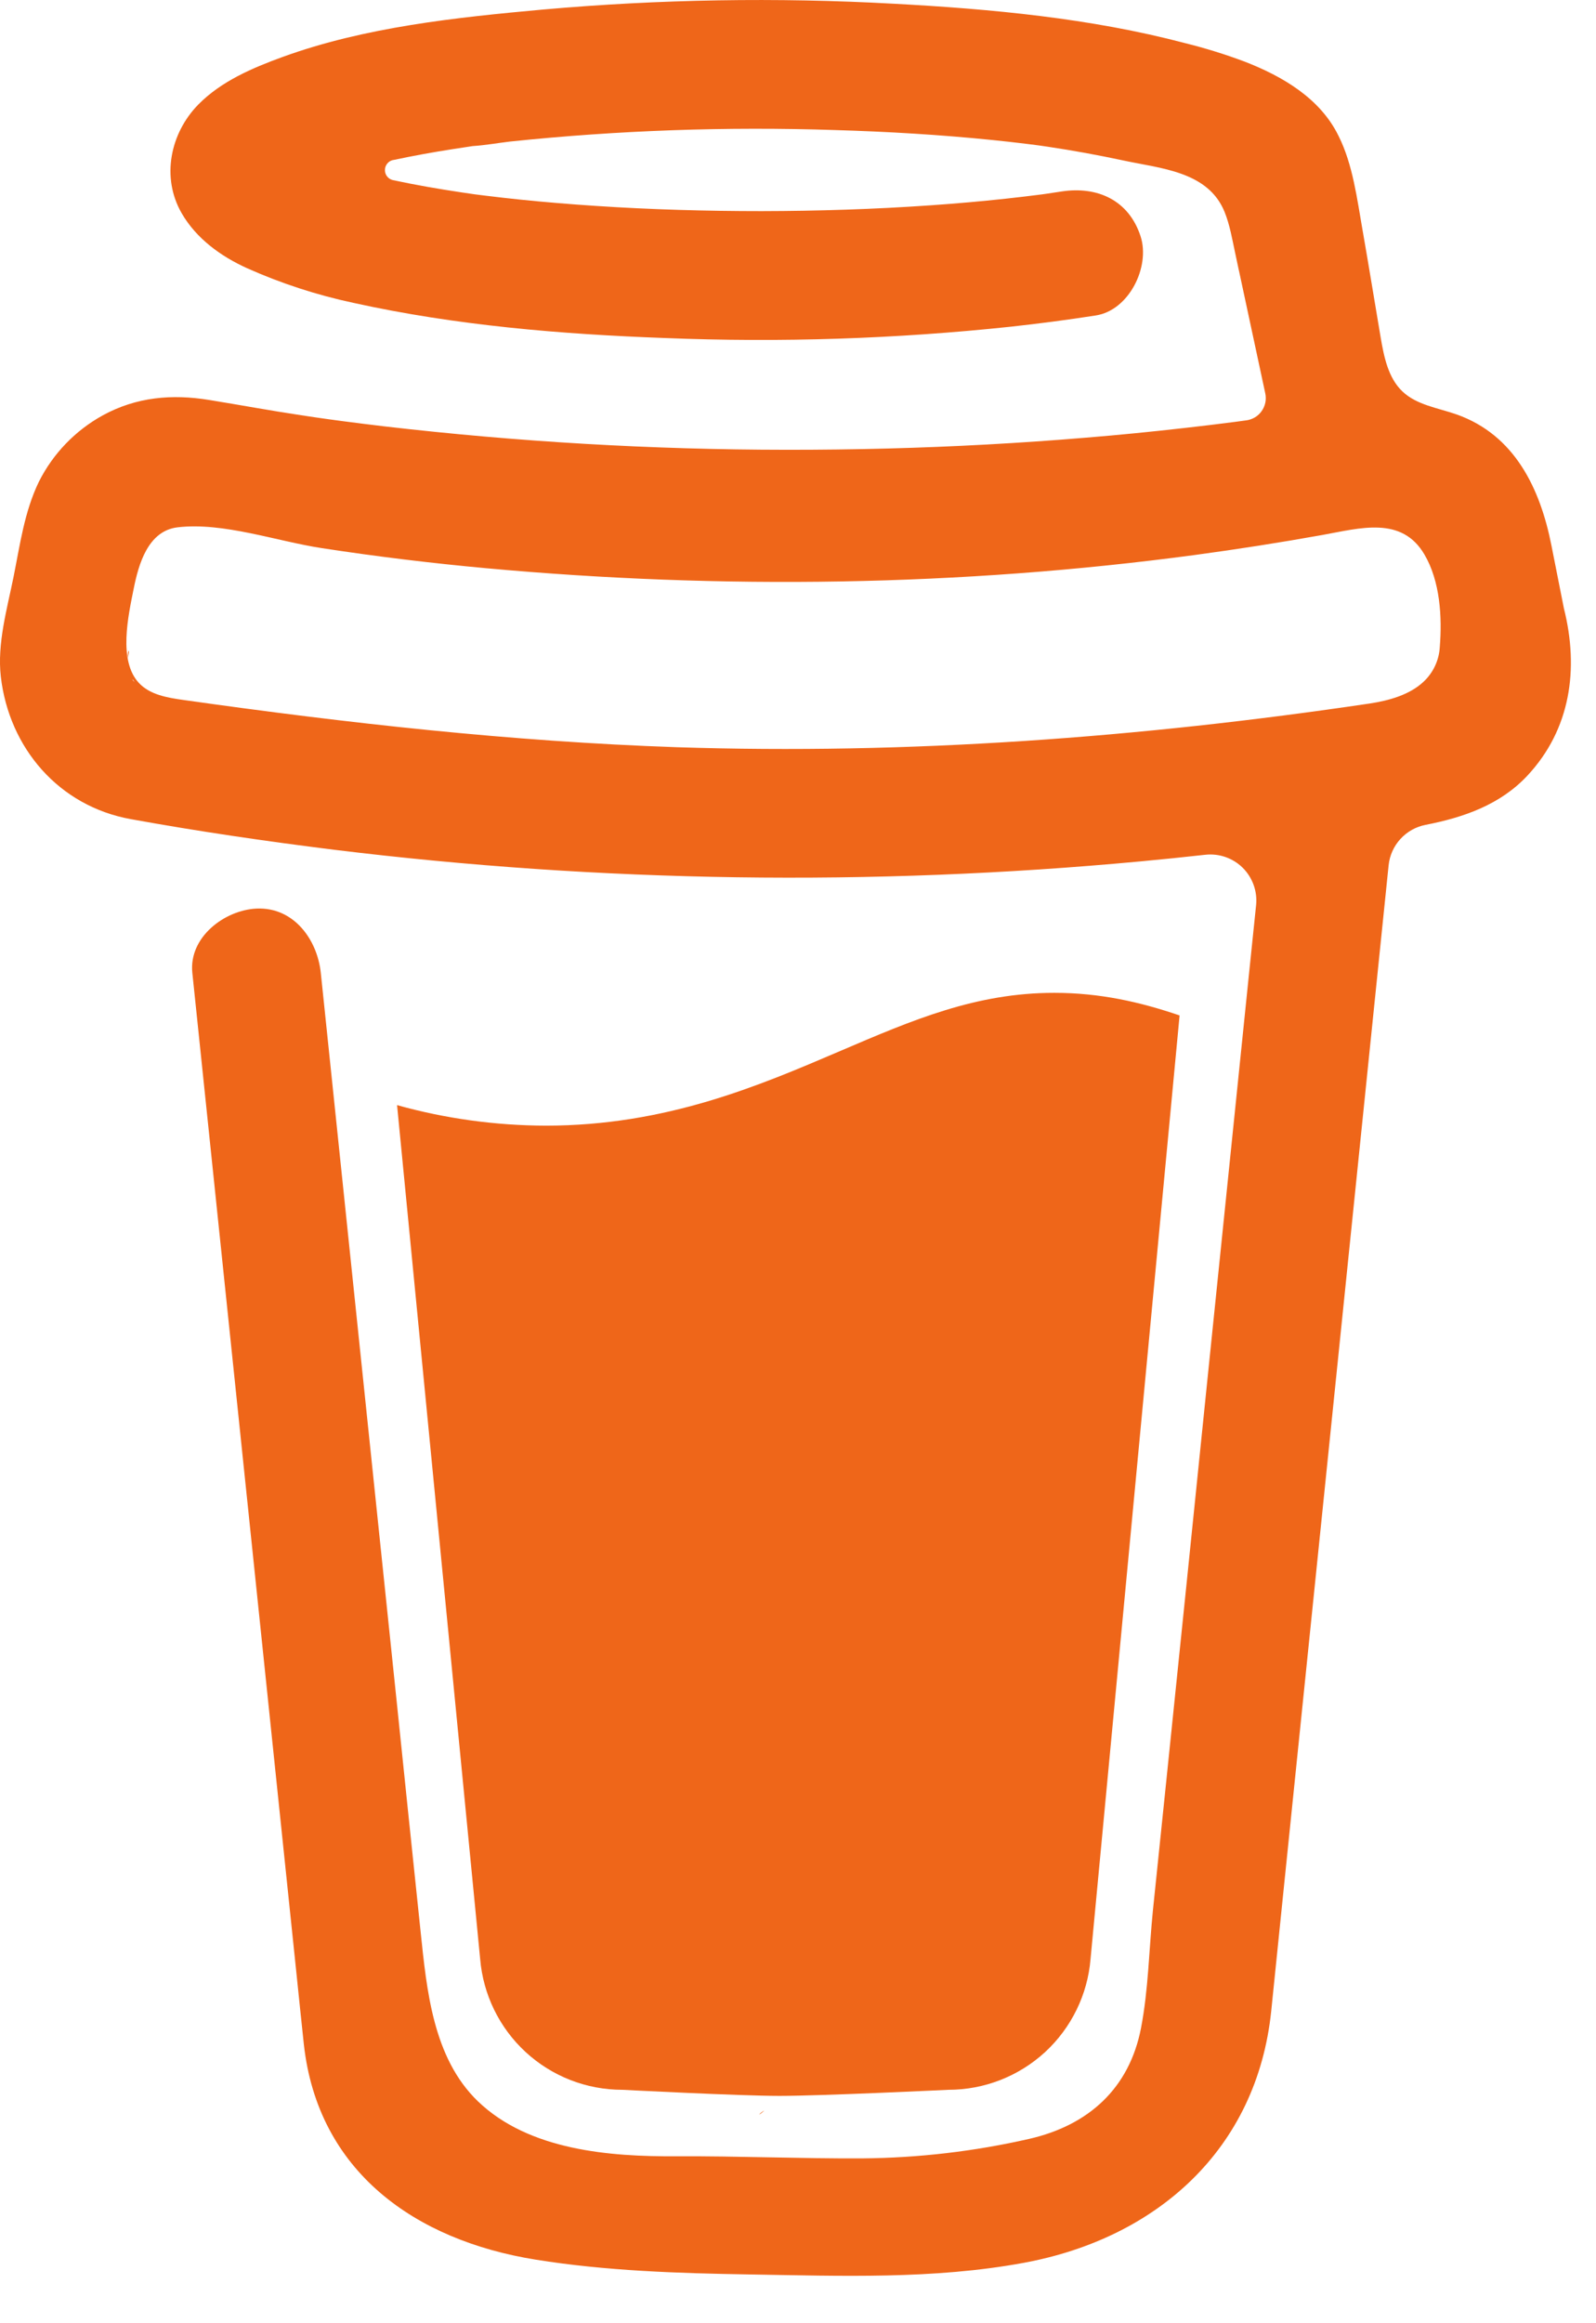 <svg width="33" height="48" viewBox="0 0 33 48" fill="none" xmlns="http://www.w3.org/2000/svg">
<path d="M29.085 10.944L29.053 10.925L28.978 10.902C29.008 10.927 29.046 10.942 29.085 10.944Z" fill="#EF6619"/>
<path d="M29.094 10.921C29.09 10.92 29.086 10.919 29.083 10.918C29.082 10.921 29.082 10.923 29.083 10.926C29.087 10.925 29.091 10.923 29.094 10.921Z" fill="#EF6619"/>
<path d="M29.525 14.285L29.579 14.254L29.599 14.243L29.617 14.223C29.583 14.238 29.552 14.259 29.525 14.285Z" fill="#EF6619"/>
<path d="M29.176 11.009L29.123 10.959L29.087 10.939C29.106 10.973 29.138 10.999 29.176 11.009Z" fill="#EF6619"/>
<path d="M15.805 43.607C15.762 43.626 15.725 43.654 15.696 43.691L15.73 43.669C15.753 43.648 15.785 43.624 15.805 43.607Z" fill="#EF6619"/>
<path d="M23.575 42.079C23.575 42.031 23.552 42.04 23.558 42.21C23.558 42.197 23.563 42.182 23.566 42.169C23.569 42.139 23.572 42.109 23.575 42.079Z" fill="#EF6619"/>
<path d="M22.769 43.607C22.726 43.626 22.689 43.654 22.661 43.691L22.694 43.669C22.717 43.648 22.749 43.624 22.769 43.607Z" fill="#EF6619"/>
<path d="M10.339 43.976C10.307 43.948 10.268 43.93 10.225 43.923C10.26 43.94 10.294 43.956 10.316 43.969L10.339 43.976Z" fill="#EF6619"/>
<path d="M9.115 42.795C9.11 42.745 9.094 42.697 9.07 42.654C9.087 42.699 9.102 42.745 9.113 42.793L9.115 42.795Z" fill="#EF6619"/>
<path d="M17.374 21.714C15.685 22.437 13.768 23.257 11.284 23.257C10.245 23.254 9.211 23.112 8.21 22.833L9.928 40.472C9.989 41.209 10.325 41.897 10.869 42.398C11.413 42.899 12.126 43.177 12.866 43.177C12.866 43.177 15.302 43.303 16.114 43.303C16.989 43.303 19.612 43.177 19.612 43.177C20.352 43.177 21.065 42.898 21.609 42.398C22.153 41.896 22.489 41.209 22.549 40.472L24.39 20.98C23.567 20.699 22.737 20.513 21.802 20.513C20.184 20.512 18.88 21.069 17.374 21.714Z" fill="#EF6619"/>
<path d="M2.889 14.202L2.918 14.229L2.937 14.24C2.922 14.226 2.906 14.213 2.889 14.202Z" fill="#EF6619"/>
<path d="M32.336 12.568L32.077 11.262C31.845 10.092 31.318 8.985 30.116 8.562C29.731 8.427 29.294 8.369 28.998 8.088C28.703 7.808 28.616 7.373 28.547 6.969C28.421 6.229 28.302 5.487 28.172 4.748C28.06 4.112 27.972 3.398 27.68 2.815C27.301 2.031 26.513 1.574 25.73 1.271C25.329 1.121 24.919 0.994 24.503 0.891C22.547 0.375 20.49 0.185 18.477 0.077C16.061 -0.056 13.639 -0.016 11.228 0.197C9.434 0.36 7.545 0.558 5.84 1.178C5.217 1.405 4.575 1.678 4.101 2.159C3.52 2.751 3.33 3.665 3.755 4.403C4.056 4.927 4.567 5.297 5.11 5.542C5.816 5.857 6.553 6.097 7.31 6.258C9.416 6.723 11.598 6.906 13.75 6.984C16.135 7.08 18.524 7.002 20.898 6.75C21.485 6.686 22.071 6.609 22.656 6.518C23.345 6.413 23.787 5.512 23.584 4.884C23.341 4.134 22.688 3.843 21.95 3.956C21.841 3.973 21.733 3.989 21.624 4.005L21.546 4.016C21.295 4.048 21.045 4.078 20.795 4.105C20.279 4.161 19.761 4.206 19.242 4.242C18.079 4.323 16.913 4.36 15.748 4.362C14.603 4.362 13.458 4.33 12.315 4.254C11.794 4.22 11.274 4.177 10.755 4.124C10.519 4.099 10.284 4.073 10.049 4.044L9.825 4.016L9.776 4.009L9.544 3.975C9.069 3.904 8.595 3.822 8.126 3.722C8.078 3.712 8.036 3.685 8.006 3.648C7.975 3.61 7.959 3.563 7.959 3.514C7.959 3.466 7.975 3.419 8.006 3.381C8.036 3.343 8.078 3.317 8.126 3.306H8.134C8.541 3.219 8.951 3.145 9.362 3.081C9.499 3.059 9.637 3.038 9.775 3.018H9.779C10.036 3.001 10.295 2.954 10.551 2.924C12.78 2.692 15.022 2.613 17.262 2.687C18.349 2.719 19.436 2.783 20.518 2.893C20.751 2.917 20.983 2.942 21.214 2.971C21.303 2.982 21.392 2.994 21.481 3.005L21.661 3.031C22.184 3.109 22.705 3.204 23.224 3.315C23.992 3.482 24.978 3.536 25.32 4.378C25.428 4.645 25.478 4.941 25.538 5.222L25.614 5.579C25.616 5.585 25.618 5.592 25.619 5.599C25.8 6.442 25.981 7.285 26.162 8.129C26.175 8.191 26.176 8.255 26.163 8.318C26.15 8.38 26.125 8.44 26.088 8.492C26.052 8.544 26.005 8.588 25.951 8.621C25.896 8.654 25.835 8.676 25.772 8.685H25.767L25.657 8.7L25.547 8.715C25.201 8.76 24.854 8.802 24.506 8.841C23.822 8.919 23.136 8.987 22.45 9.043C21.085 9.157 19.718 9.231 18.349 9.267C17.651 9.285 16.953 9.294 16.255 9.293C13.479 9.291 10.705 9.129 7.947 8.809C7.649 8.774 7.35 8.736 7.052 8.697C7.283 8.727 6.883 8.675 6.802 8.663C6.613 8.637 6.423 8.609 6.233 8.58C5.596 8.485 4.963 8.367 4.327 8.264C3.558 8.138 2.823 8.201 2.128 8.58C1.558 8.893 1.096 9.372 0.804 9.953C0.504 10.573 0.415 11.248 0.281 11.914C0.147 12.58 -0.062 13.297 0.017 13.981C0.188 15.457 1.219 16.656 2.703 16.924C4.099 17.177 5.503 17.382 6.91 17.557C12.439 18.234 18.025 18.315 23.571 17.798C24.023 17.756 24.474 17.71 24.924 17.66C25.065 17.645 25.207 17.661 25.341 17.708C25.474 17.755 25.596 17.83 25.696 17.93C25.797 18.03 25.873 18.151 25.921 18.284C25.969 18.417 25.986 18.559 25.972 18.7L25.831 20.065C25.548 22.824 25.265 25.582 24.982 28.34C24.687 31.236 24.39 34.132 24.091 37.028C24.007 37.844 23.922 38.659 23.838 39.474C23.757 40.277 23.746 41.105 23.593 41.898C23.353 43.146 22.508 43.912 21.276 44.192C20.147 44.449 18.994 44.584 17.836 44.594C16.553 44.601 15.27 44.544 13.986 44.551C12.616 44.559 10.938 44.432 9.88 43.413C8.951 42.517 8.823 41.115 8.696 39.902C8.528 38.297 8.36 36.691 8.195 35.086L6.663 20.387C6.653 20.291 6.643 20.197 6.633 20.101C6.561 19.412 6.074 18.738 5.305 18.772C4.647 18.802 3.899 19.361 3.977 20.101L5.345 33.238C5.608 35.754 5.87 38.269 6.131 40.786C6.182 41.268 6.229 41.751 6.282 42.233C6.571 44.867 8.583 46.286 11.074 46.686C12.529 46.92 14.019 46.968 15.496 46.992C17.388 47.023 19.3 47.096 21.162 46.753C23.92 46.247 25.99 44.405 26.285 41.547C26.37 40.722 26.454 39.897 26.538 39.072C26.819 36.343 27.099 33.613 27.378 30.884L28.712 17.877C28.733 17.674 28.819 17.483 28.957 17.333C29.094 17.183 29.277 17.081 29.477 17.042C30.265 16.889 31.02 16.626 31.581 16.026C32.474 15.07 32.652 13.824 32.336 12.568ZM2.663 13.449C2.675 13.444 2.653 13.547 2.643 13.595C2.641 13.522 2.645 13.458 2.663 13.449ZM2.739 14.041C2.746 14.037 2.765 14.062 2.784 14.093C2.754 14.065 2.736 14.044 2.739 14.041ZM2.815 14.141C2.856 14.216 2.842 14.187 2.815 14.141ZM2.966 14.264H2.97C2.97 14.268 2.977 14.272 2.979 14.277C2.975 14.272 2.971 14.268 2.966 14.264ZM29.44 14.08C29.157 14.35 28.73 14.475 28.308 14.537C23.576 15.239 18.776 15.595 13.992 15.438C10.569 15.321 7.181 14.941 3.792 14.462C3.46 14.415 3.1 14.355 2.872 14.11C2.441 13.648 2.653 12.718 2.765 12.16C2.867 11.649 3.063 10.968 3.671 10.895C4.62 10.784 5.722 11.184 6.661 11.326C7.791 11.499 8.925 11.637 10.064 11.741C14.923 12.184 19.864 12.115 24.702 11.467C25.584 11.348 26.462 11.211 27.338 11.054C28.118 10.914 28.983 10.652 29.454 11.459C29.777 12.01 29.82 12.746 29.77 13.368C29.755 13.639 29.637 13.893 29.44 14.08Z" fill="#EF6619"/>
</svg>
